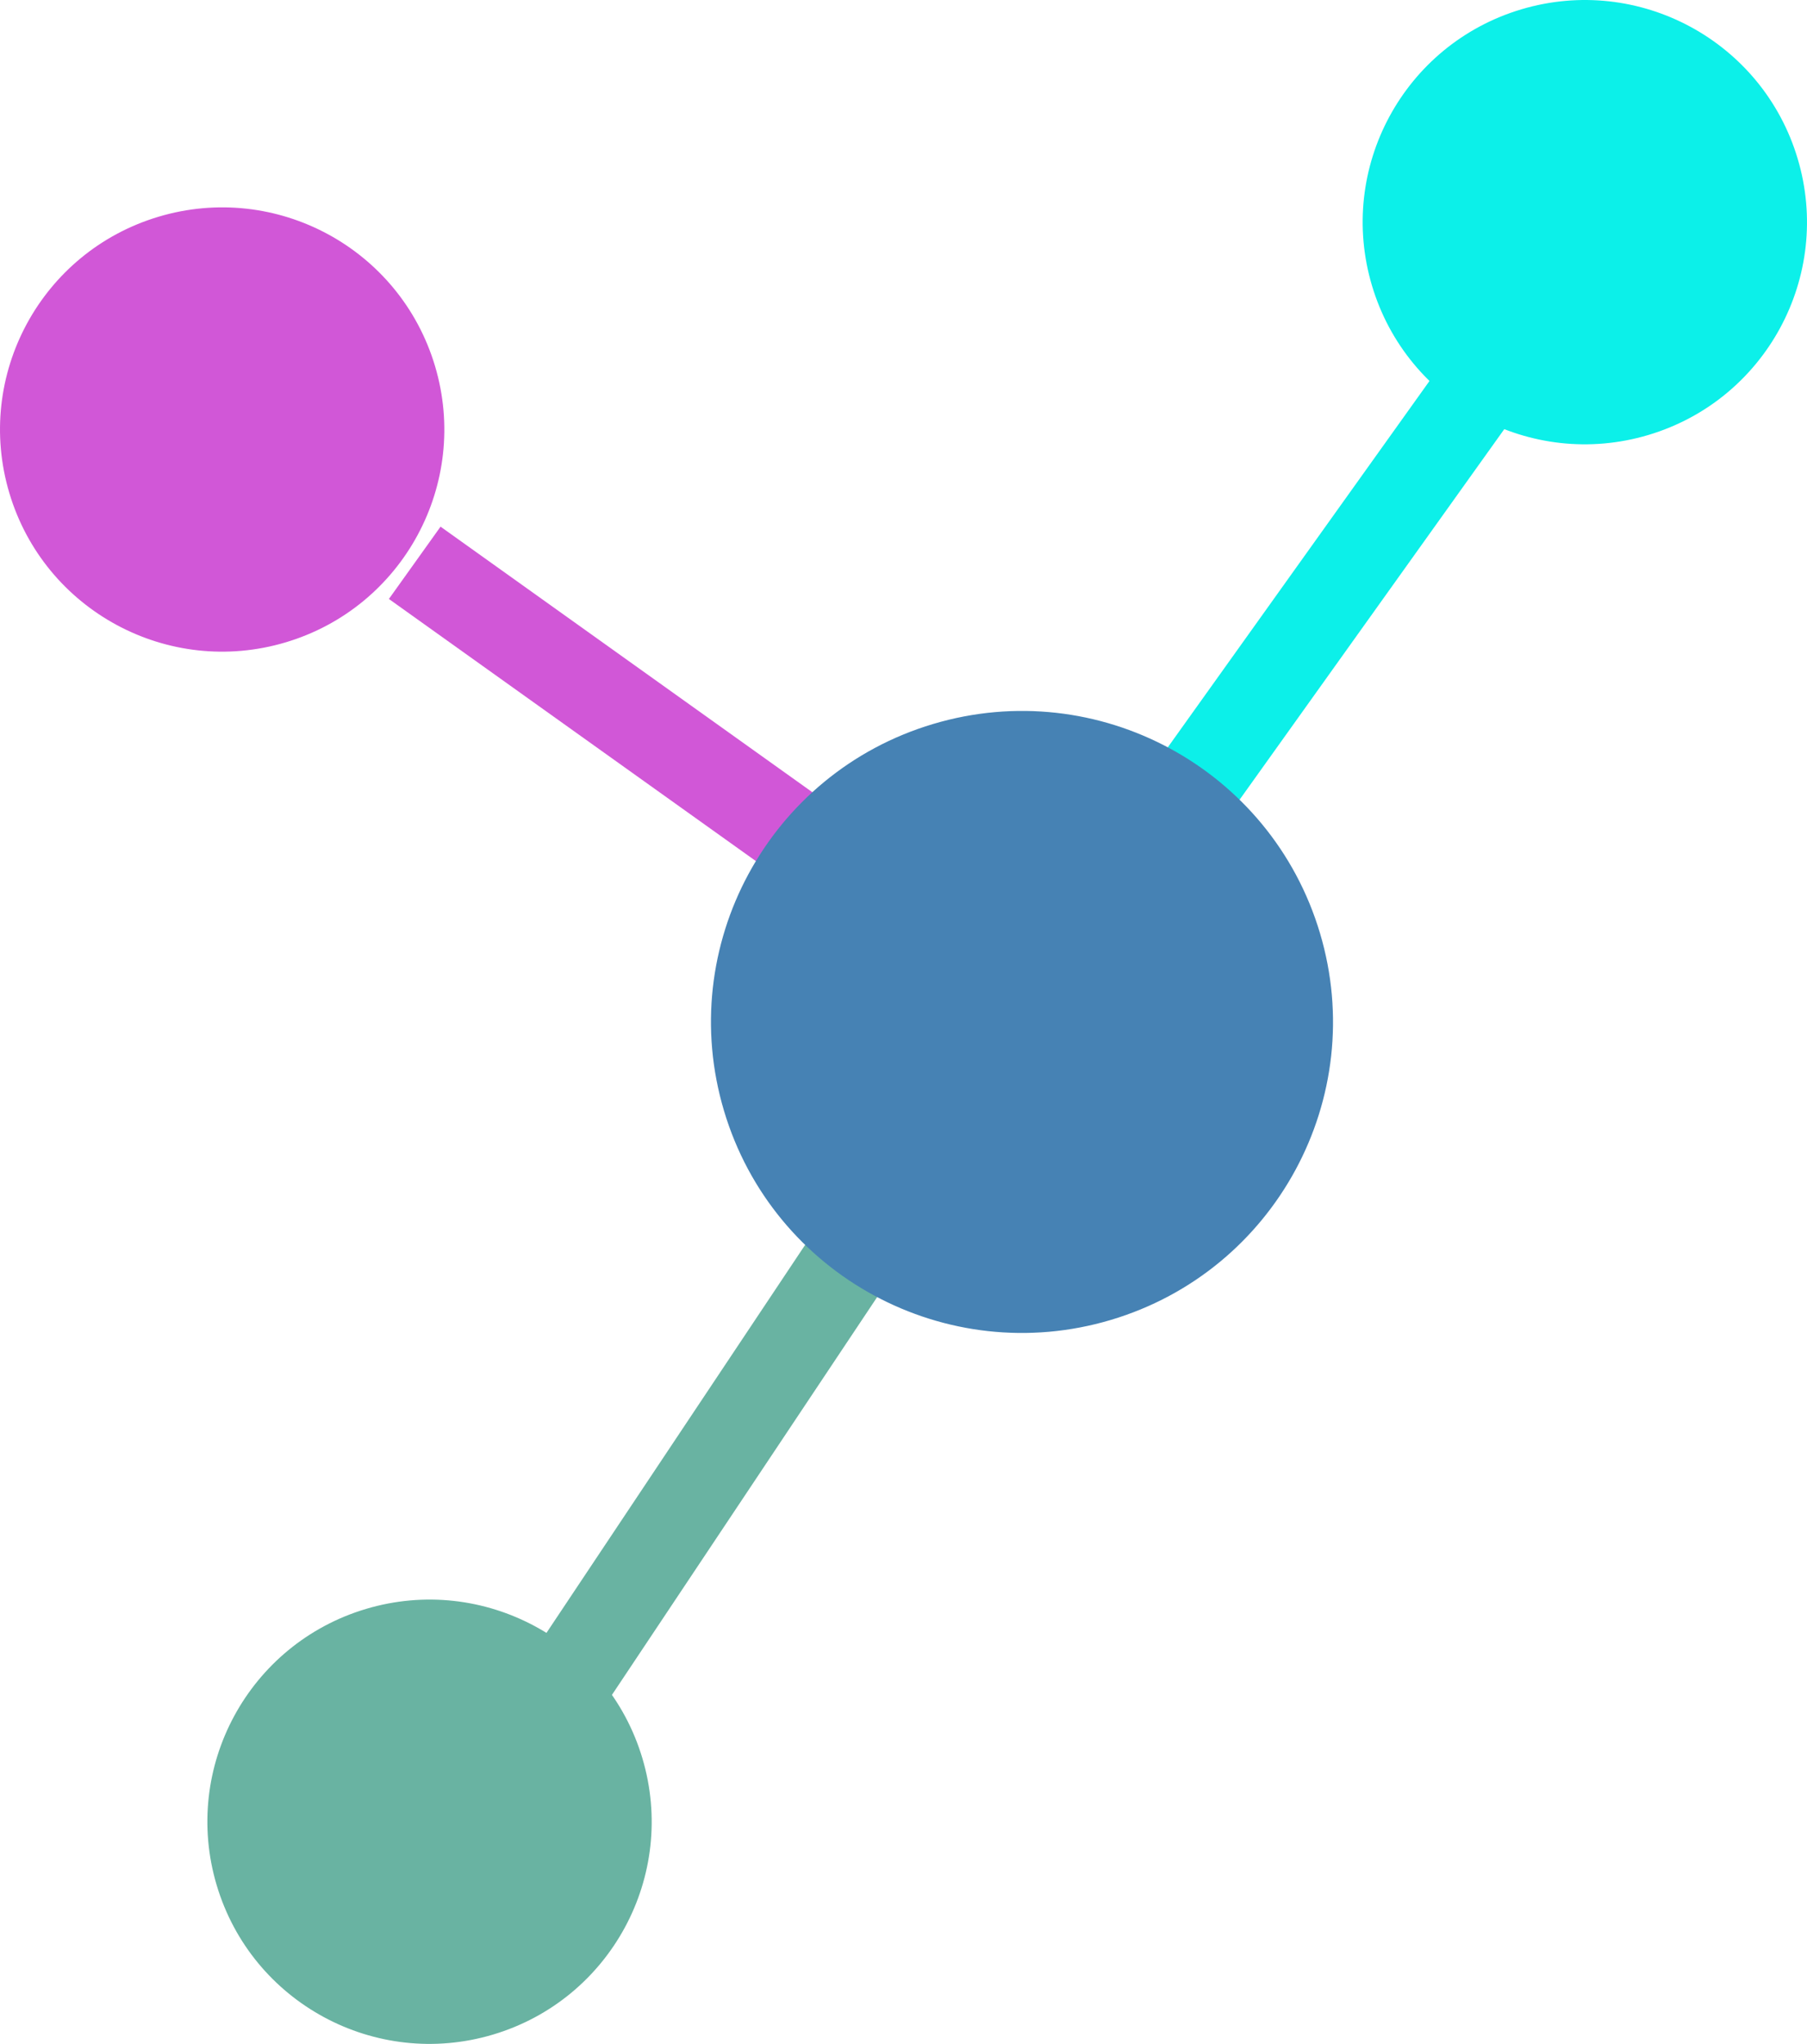 <svg width="61" height="69" viewBox="0 0 61 69" fill="none" xmlns="http://www.w3.org/2000/svg">
<path d="M29 42L19 57" stroke="#69B3A2" stroke-width="3"/>
<path d="M50 13L40 27" stroke="#0CF0E9" stroke-width="3"/>
<path d="M28 29L14 19" stroke="#D157D7" stroke-width="3"/>
<path d="M16.643 68.685C20.611 67.502 22.869 63.325 21.685 59.356C20.502 55.389 16.325 53.131 12.357 54.315C8.389 55.498 6.131 59.675 7.315 63.643C8.498 67.612 12.675 69.869 16.643 68.685Z" fill="#69B3A2"/>
<path d="M9.643 21.685C13.611 20.502 15.869 16.325 14.685 12.357C13.502 8.389 9.325 6.131 5.357 7.315C1.389 8.498 -0.869 12.675 0.315 16.643C1.498 20.611 5.675 22.869 9.643 21.685Z" fill="#D157D7"/>
<path d="M37.501 44.559C43.056 42.902 46.216 37.055 44.559 31.5C42.902 25.944 37.055 22.784 31.5 24.441C25.944 26.098 22.784 31.945 24.441 37.501C26.098 43.056 31.945 46.216 37.501 44.559Z" fill="#4682B4"/>
<path d="M55.643 14.685C59.612 13.502 61.869 9.325 60.685 5.357C59.501 1.389 55.325 -0.869 51.357 0.315C47.389 1.498 45.131 5.675 46.315 9.643C47.498 13.611 51.675 15.869 55.643 14.685Z" fill="#0CF0E9"/>
</svg>
